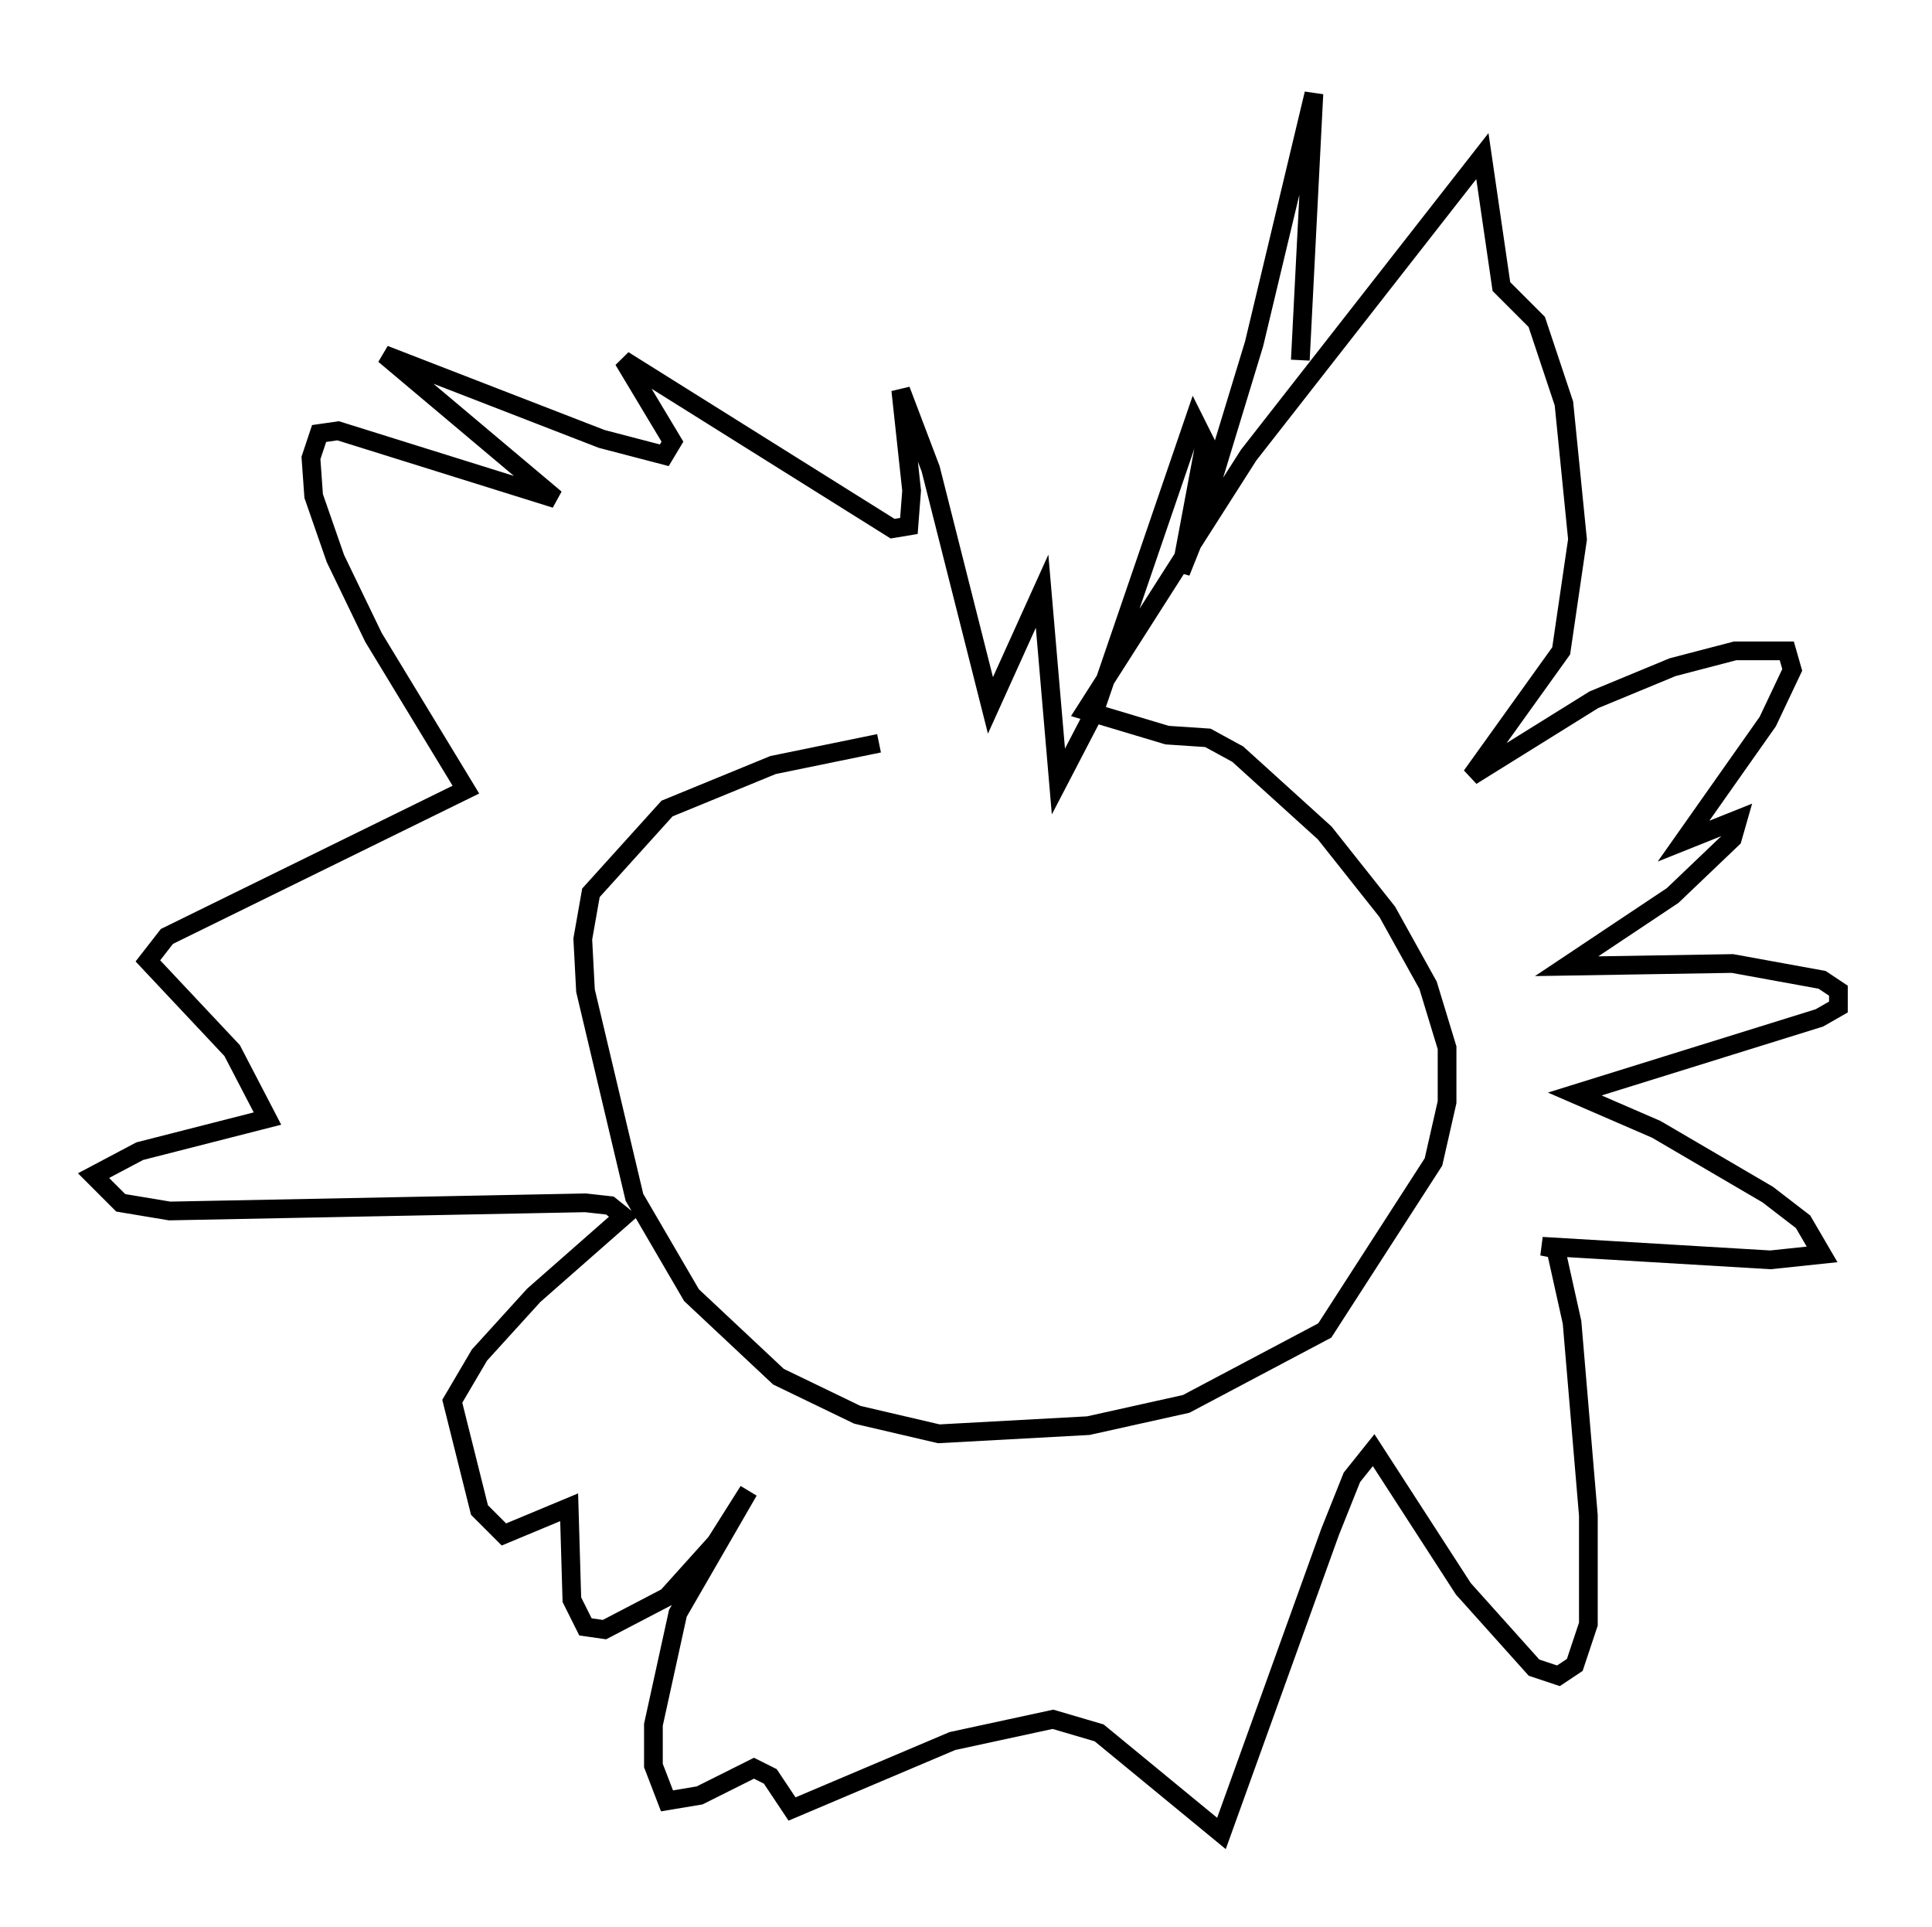<?xml version="1.0" encoding="utf-8" ?>
<svg baseProfile="full" height="102.961" version="1.1" width="103.251" xmlns="http://www.w3.org/2000/svg" xmlns:ev="http://www.w3.org/2001/xml-events" xmlns:xlink="http://www.w3.org/1999/xlink"><defs /><rect fill="white" height="102.961" width="103.251" x="0" y="0" /><path d="M61.067, 38.408 m-14.089, 1.307 l-5.665, 1.162 -5.665, 2.324 l-4.067, 4.503 -0.436, 2.469 l0.145, 2.76 2.615, 11.039 l3.05, 5.229 4.648, 4.358 l4.212, 2.034 4.358, 1.017 l7.989, -0.436 5.229, -1.162 l7.408, -3.922 5.81, -9.006 l0.726, -3.196 0.0, -2.905 l-1.017, -3.341 -2.179, -3.922 l-3.341, -4.212 -4.648, -4.212 l-1.598, -0.872 -2.179, -0.145 l-4.358, -1.307 8.715, -13.654 l12.492, -15.978 1.017, 6.972 l1.888, 1.888 1.453, 4.358 l0.726, 7.263 -0.872, 5.955 l-4.793, 6.682 6.536, -4.067 l4.212, -1.743 3.341, -0.872 l2.76, 0.0 0.291, 1.017 l-1.307, 2.76 -4.503, 6.391 l2.905, -1.162 -0.291, 1.017 l-3.196, 3.05 -5.665, 3.777 l8.86, -0.145 4.793, 0.872 l0.872, 0.581 0.0, 0.872 l-1.017, 0.581 -13.073, 4.067 l4.358, 1.888 5.955, 3.486 l1.888, 1.453 1.017, 1.743 l-2.76, 0.291 -12.201, -0.726 l0.726, 0.145 0.872, 3.922 l0.872, 10.313 0.0, 5.81 l-0.726, 2.179 -0.872, 0.581 l-1.307, -0.436 -3.777, -4.212 l-4.793, -7.408 -1.162, 1.453 l-1.162, 2.905 -5.81, 16.123 l-6.536, -5.374 -2.469, -0.726 l-5.374, 1.162 -8.57, 3.631 l-1.162, -1.743 -0.872, -0.436 l-2.905, 1.453 -1.743, 0.291 l-0.726, -1.888 0.0, -2.179 l1.307, -5.955 3.777, -6.536 l-1.743, 2.76 -2.615, 2.905 l-3.341, 1.743 -1.017, -0.145 l-0.726, -1.453 -0.145, -4.939 l-3.486, 1.453 -1.307, -1.307 l-1.453, -5.81 1.453, -2.469 l2.905, -3.196 4.793, -4.212 l-0.726, -0.581 -1.307, -0.145 l-22.223, 0.436 -2.615, -0.436 l-1.453, -1.453 2.469, -1.307 l6.827, -1.743 -1.888, -3.631 l-4.503, -4.793 1.017, -1.307 l15.978, -7.844 -4.939, -8.134 l-2.034, -4.212 -1.162, -3.341 l-0.145, -2.034 0.436, -1.307 l1.017, -0.145 11.62, 3.631 l-9.151, -7.698 11.62, 4.503 l3.341, 0.872 0.436, -0.726 l-2.615, -4.358 14.38, 9.006 l0.872, -0.145 0.145, -1.888 l-0.581, -5.374 1.598, 4.212 l3.196, 12.637 2.76, -6.101 l0.872, 10.168 1.888, -3.631 l5.374, -15.687 0.581, 1.162 l-1.307, 6.972 0.872, -2.179 l3.05, -10.022 3.196, -13.363 l-0.726, 14.235 " fill="none" stroke="black" stroke-width="1" /></svg>
